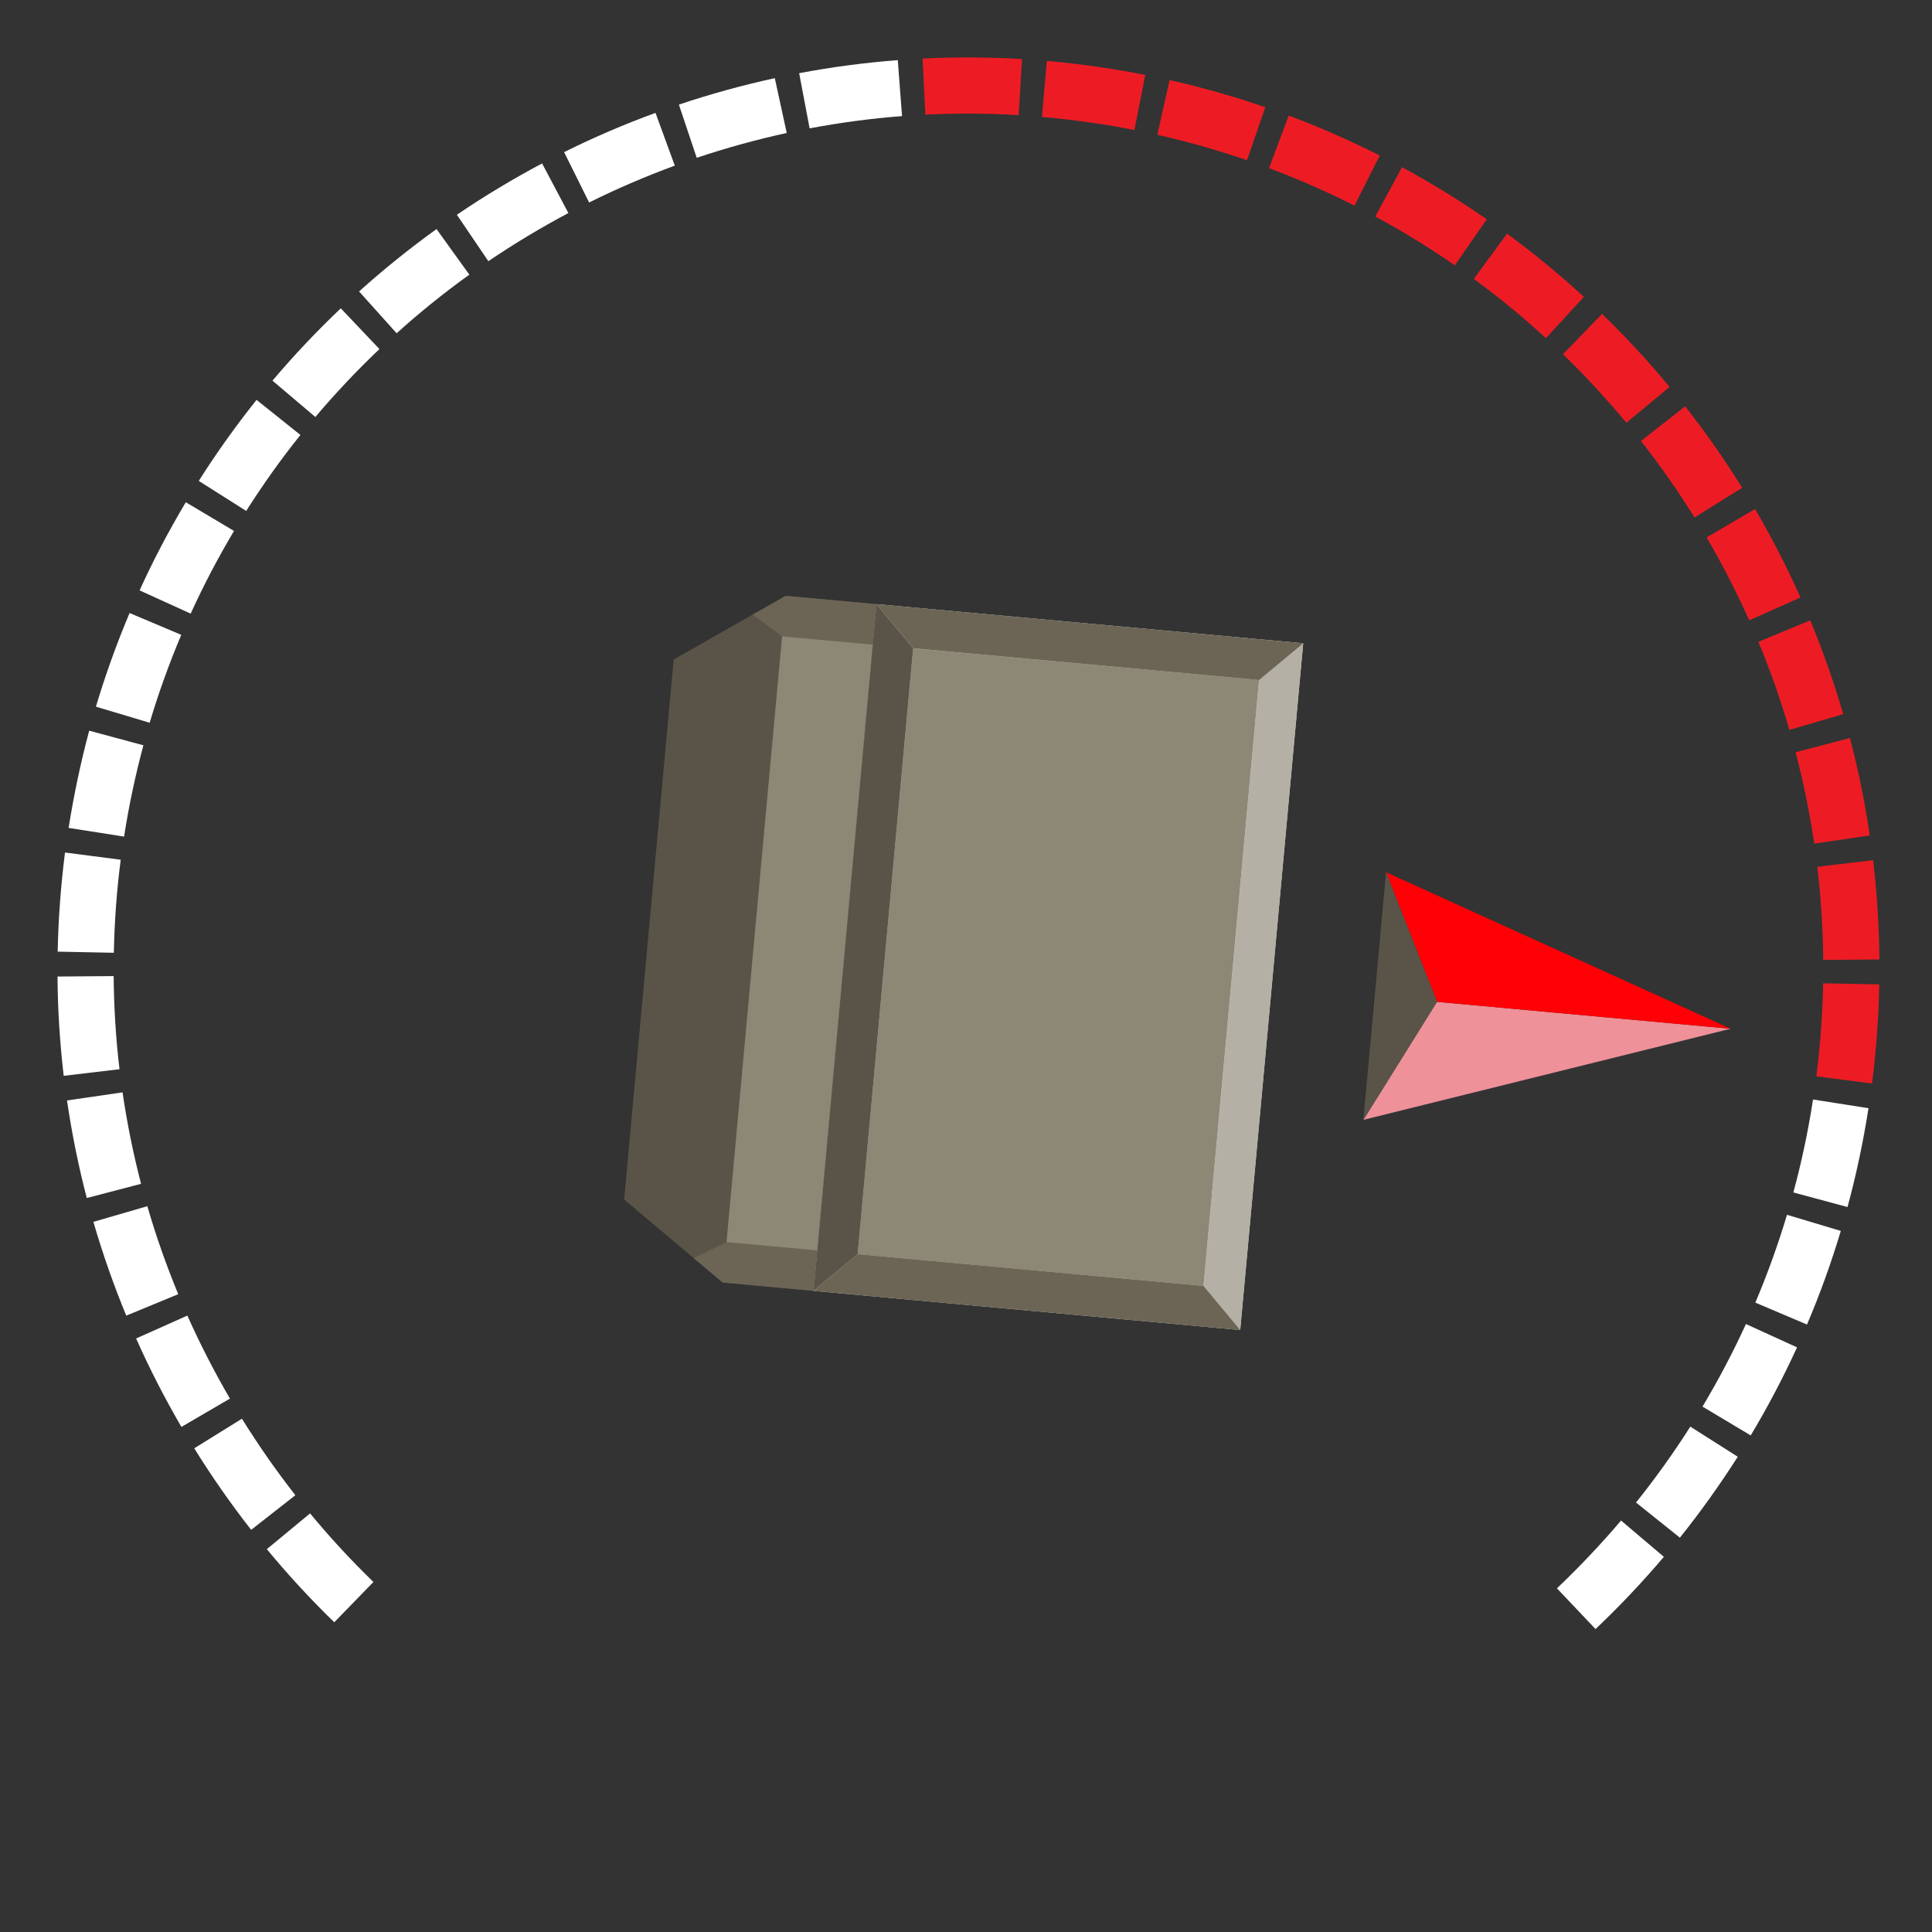 <?xml version="1.0" encoding="UTF-8"?>
<svg id="uuid-9d87a8db-103d-415f-bf8b-029f69ebe23b" data-name="Layer 1" xmlns="http://www.w3.org/2000/svg" viewBox="0 0 222 222">
  <rect x="0" y="0" width="222" height="222" fill="#333333" stroke="none"/>
  <defs>
    <style>
      .uuid-553838cb-283b-4395-b7e3-cb7a9e909532 {
        fill: #8d8776;
      }

      .uuid-553838cb-283b-4395-b7e3-cb7a9e909532, .uuid-888037f4-216c-4bec-a84b-5529974fb6ce, .uuid-e4b24fd6-e4b1-47a3-95bb-f42654b6cfe5, .uuid-0fa053a9-a211-43ec-90f7-aa8986c71e2d, .uuid-f2214ee3-3eeb-49e8-8263-e8921dd971f8, .uuid-d4087f2a-1e09-4178-b7df-52219c718fb1, .uuid-74f5dd86-2bd0-4ad1-a81d-af7afcb9d1f4, .uuid-32e16579-306f-457c-ba7a-adaecb8bf124, .uuid-40b2375e-4279-413d-bd55-cd2913a3684e {
        stroke-width: 0px;
      }

      .uuid-888037f4-216c-4bec-a84b-5529974fb6ce {
        fill: #d0d2d3;
      }

      .uuid-e4b24fd6-e4b1-47a3-95bb-f42654b6cfe5 {
        fill: #ed1c24;
      }

      .uuid-0fa053a9-a211-43ec-90f7-aa8986c71e2d {
        fill: #b5b0a5;
      }

      .uuid-f2214ee3-3eeb-49e8-8263-e8921dd971f8 {
        fill: #6c6555;
      }

      .uuid-d4087f2a-1e09-4178-b7df-52219c718fb1 {
        fill: #ff0006;
      }

      .uuid-74f5dd86-2bd0-4ad1-a81d-af7afcb9d1f4 {
        fill: #5a5448;
      }

      .uuid-32e16579-306f-457c-ba7a-adaecb8bf124 {
        fill: #ee9199;
      }

      .uuid-40b2375e-4279-413d-bd55-cd2913a3684e {
        fill: #fff;
      }
    </style>
  </defs>
  <path class="uuid-40b2375e-4279-413d-bd55-cd2913a3684e" d="M38.41,186.41c-2.72-2.64-5.33-5.47-7.75-8.4l4.97-4.11c2.27,2.75,4.72,5.4,7.28,7.88l-4.5,4.63Z"/>
  <path class="uuid-40b2375e-4279-413d-bd55-cd2913a3684e" d="M28.86,175.79c-2.34-2.99-4.54-6.14-6.54-9.37l5.48-3.4c1.88,3.03,3.95,5.99,6.14,8.79l-5.08,3.98Z"/>
  <path class="uuid-40b2375e-4279-413d-bd55-cd2913a3684e" d="M20.85,163.97c-1.91-3.28-3.67-6.7-5.21-10.17l5.89-2.63c1.45,3.25,3.1,6.46,4.89,9.54l-5.57,3.25Z"/>
  <path class="uuid-40b2375e-4279-413d-bd55-cd2913a3684e" d="M183.34,187.19l-4.44-4.68c2.59-2.46,5.07-5.08,7.37-7.79l4.92,4.17c-2.45,2.89-5.09,5.68-7.85,8.3Z"/>
  <path class="uuid-40b2375e-4279-413d-bd55-cd2913a3684e" d="M14.51,151.18c-1.45-3.51-2.72-7.14-3.78-10.78l6.2-1.8c.99,3.42,2.19,6.82,3.55,10.11l-5.96,2.46Z"/>
  <path class="uuid-40b2375e-4279-413d-bd55-cd2913a3684e" d="M193.02,176.68l-5.03-4.03c2.23-2.78,4.33-5.72,6.24-8.72l5.45,3.46c-2.04,3.2-4.27,6.33-6.65,9.3Z"/>
  <path class="uuid-40b2375e-4279-413d-bd55-cd2913a3684e" d="M9.97,137.65c-.96-3.67-1.72-7.44-2.27-11.2l6.38-.93c.52,3.53,1.23,7.06,2.13,10.51l-6.24,1.63Z"/>
  <path class="uuid-40b2375e-4279-413d-bd55-cd2913a3684e" d="M201.17,164.94l-5.54-3.31c1.83-3.06,3.51-6.25,4.99-9.49l5.87,2.68c-1.58,3.46-3.37,6.86-5.32,10.12Z"/>
  <path class="uuid-40b2375e-4279-413d-bd55-cd2913a3684e" d="M7.32,123.62c-.44-3.77-.69-7.6-.71-11.41l6.45-.05c.03,3.57.25,7.17.67,10.7l-6.41.76Z"/>
  <path class="uuid-40b2375e-4279-413d-bd55-cd2913a3684e" d="M207.64,152.2l-5.94-2.52c1.39-3.28,2.61-6.67,3.64-10.09l6.18,1.85c-1.09,3.64-2.39,7.26-3.88,10.75Z"/>
  <path class="uuid-40b2375e-4279-413d-bd55-cd2913a3684e" d="M6.63,109.35c.07-3.78.36-7.62.84-11.39l6.4.83c-.46,3.54-.72,7.14-.79,10.69l-6.45-.13Z"/>
  <path class="uuid-40b2375e-4279-413d-bd55-cd2913a3684e" d="M212.3,138.7l-6.23-1.68c.93-3.43,1.68-6.96,2.23-10.49l.03-.19,6.37,1-.02.15c-.6,3.8-1.4,7.56-2.39,11.22Z"/>
  <path class="uuid-40b2375e-4279-413d-bd55-cd2913a3684e" d="M14.25,96.13l-6.37-1,.02-.1c.59-3.72,1.38-7.45,2.35-11.07l6.23,1.68c-.92,3.4-1.66,6.9-2.21,10.4l-.02.1Z"/>
  <path class="uuid-e4b24fd6-e4b1-47a3-95bb-f42654b6cfe5" d="M208.71,123.68c.45-3.54.72-7.14.78-10.69l6.45.12c-.07,3.79-.35,7.62-.83,11.39l-6.4-.82Z"/>
  <path class="uuid-40b2375e-4279-413d-bd55-cd2913a3684e" d="M17.2,83.05l-6.18-1.85c1.09-3.64,2.39-7.26,3.87-10.76l5.94,2.51c-1.39,3.28-2.61,6.67-3.63,10.09Z"/>
  <path class="uuid-e4b24fd6-e4b1-47a3-95bb-f42654b6cfe5" d="M209.5,110.3c-.03-3.56-.26-7.16-.68-10.7l6.41-.76c.45,3.77.69,7.61.73,11.41l-6.45.05Z"/>
  <path class="uuid-40b2375e-4279-413d-bd55-cd2913a3684e" d="M21.91,70.51l-5.87-2.67c1.57-3.46,3.36-6.86,5.31-10.13l5.54,3.3c-1.83,3.06-3.5,6.26-4.98,9.5Z"/>
  <path class="uuid-e4b24fd6-e4b1-47a3-95bb-f42654b6cfe5" d="M208.47,96.95c-.52-3.53-1.24-7.06-2.14-10.51l6.24-1.64c.96,3.67,1.73,7.44,2.28,11.2l-6.38.94Z"/>
  <path class="uuid-40b2375e-4279-413d-bd55-cd2913a3684e" d="M28.29,58.71l-5.45-3.45c2.03-3.21,4.27-6.34,6.64-9.31l5.04,4.03c-2.23,2.78-4.32,5.72-6.23,8.73Z"/>
  <path class="uuid-e4b24fd6-e4b1-47a3-95bb-f42654b6cfe5" d="M205.61,83.86c-.99-3.41-2.19-6.82-3.56-10.11l5.96-2.47c1.46,3.51,2.73,7.14,3.79,10.78l-6.19,1.81Z"/>
  <path class="uuid-40b2375e-4279-413d-bd55-cd2913a3684e" d="M36.23,47.91l-4.92-4.17c2.45-2.9,5.09-5.69,7.85-8.31l4.44,4.68c-2.58,2.45-5.06,5.08-7.36,7.8Z"/>
  <path class="uuid-e4b24fd6-e4b1-47a3-95bb-f42654b6cfe5" d="M201,71.29c-1.45-3.25-3.1-6.46-4.9-9.54l5.57-3.26c1.92,3.28,3.67,6.7,5.22,10.16l-5.89,2.63Z"/>
  <path class="uuid-40b2375e-4279-413d-bd55-cd2913a3684e" d="M45.57,38.29l-4.31-4.8c2.82-2.54,5.82-4.95,8.9-7.17l3.77,5.24c-2.9,2.08-5.71,4.35-8.35,6.73Z"/>
  <path class="uuid-e4b24fd6-e4b1-47a3-95bb-f42654b6cfe5" d="M194.71,59.46c-1.88-3.03-3.95-5.98-6.15-8.79l5.08-3.98c2.34,2.99,4.55,6.14,6.55,9.36l-5.48,3.41Z"/>
  <path class="uuid-40b2375e-4279-413d-bd55-cd2913a3684e" d="M56.12,30.02l-3.62-5.34c3.14-2.14,6.44-4.12,9.79-5.9l3.02,5.7c-3.14,1.67-6.24,3.53-9.19,5.53Z"/>
  <path class="uuid-e4b24fd6-e4b1-47a3-95bb-f42654b6cfe5" d="M186.88,48.58c-2.28-2.75-4.73-5.4-7.28-7.88l4.49-4.63c2.72,2.64,5.33,5.46,7.76,8.39l-4.97,4.12Z"/>
  <path class="uuid-40b2375e-4279-413d-bd55-cd2913a3684e" d="M67.69,23.26l-2.87-5.78c3.4-1.69,6.93-3.21,10.5-4.51l2.22,6.06c-3.34,1.23-6.66,2.65-9.85,4.24Z"/>
  <path class="uuid-e4b24fd6-e4b1-47a3-95bb-f42654b6cfe5" d="M177.64,38.86c-2.63-2.42-5.42-4.71-8.29-6.81l3.82-5.2c3.06,2.24,6.03,4.69,8.83,7.26l-4.36,4.75Z"/>
  <path class="uuid-40b2375e-4279-413d-bd55-cd2913a3684e" d="M80.06,18.14l-2.05-6.12c3.6-1.21,7.31-2.23,11.02-3.04l1.37,6.3c-3.48.76-6.96,1.72-10.34,2.85Z"/>
  <path class="uuid-e4b24fd6-e4b1-47a3-95bb-f42654b6cfe5" d="M167.17,30.49c-2.93-2.03-6-3.92-9.14-5.61l3.07-5.67c3.34,1.81,6.62,3.82,9.74,5.99l-3.68,5.3Z"/>
  <path class="uuid-40b2375e-4279-413d-bd55-cd2913a3684e" d="M93.03,14.75l-1.2-6.34c3.74-.71,7.55-1.21,11.33-1.5l.49,6.43c-3.55.27-7.12.75-10.63,1.41Z"/>
  <path class="uuid-e4b24fd6-e4b1-47a3-95bb-f42654b6cfe5" d="M155.64,23.63c-3.18-1.61-6.49-3.06-9.82-4.31l2.26-6.04c3.56,1.33,7.08,2.88,10.47,4.59l-2.91,5.76Z"/>
  <path class="uuid-e4b24fd6-e4b1-47a3-95bb-f42654b6cfe5" d="M106.33,13.17l-.32-6.44c3.79-.19,7.63-.17,11.43.06l-.39,6.44c-3.56-.22-7.17-.23-10.72-.06Z"/>
  <path class="uuid-e4b24fd6-e4b1-47a3-95bb-f42654b6cfe5" d="M143.3,18.41c-3.36-1.15-6.83-2.14-10.32-2.92l1.42-6.29c3.71.84,7.41,1.89,10.99,3.12l-2.1,6.1Z"/>
  <path class="uuid-e4b24fd6-e4b1-47a3-95bb-f42654b6cfe5" d="M119.73,13.43l.56-6.43c2.4.21,4.82.5,7.2.88,1.33.21,2.75.46,4.11.73l-1.25,6.33c-1.28-.25-2.58-.51-3.86-.68-2.24-.35-4.51-.63-6.76-.82Z"/>
  <g>
    <polygon class="uuid-74f5dd86-2bd0-4ad1-a81d-af7afcb9d1f4" points="83.05 147.37 142.51 152.83 143.04 147.1 149.22 79.65 149.75 73.92 90.28 68.47 77.41 75.78 71.72 137.84 83.05 147.37"/>
    <rect class="uuid-888037f4-216c-4bec-a84b-5529974fb6ce" x="81.99" y="86.51" width="79.24" height="49.24" transform="translate(243.38 .17) rotate(95.24)"/>
    <polygon class="uuid-f2214ee3-3eeb-49e8-8263-e8921dd971f8" points="83.48 142.73 79.71 144.57 83.05 147.37 93.48 148.33 93.9 143.69 83.48 142.73"/>
    <polygon class="uuid-f2214ee3-3eeb-49e8-8263-e8921dd971f8" points="89.86 73.11 86.5 70.62 90.29 68.47 100.71 69.42 100.29 74.07 89.86 73.11"/>
    <rect class="uuid-553838cb-283b-4395-b7e3-cb7a9e909532" x="56.93" y="103.16" width="69.91" height="10.47" transform="translate(208.22 26.8) rotate(95.24)"/>
    <rect class="uuid-553838cb-283b-4395-b7e3-cb7a9e909532" x="86.66" y="91.17" width="69.91" height="39.91" transform="translate(243.38 .17) rotate(95.24)"/>
    <polygon class="uuid-0fa053a9-a211-43ec-90f7-aa8986c71e2d" points="149.75 73.92 144.68 78.14 138.29 147.76 142.51 152.83 149.75 73.92"/>
    <polygon class="uuid-74f5dd86-2bd0-4ad1-a81d-af7afcb9d1f4" points="93.48 148.33 98.55 144.11 104.93 74.49 100.71 69.42 93.48 148.33"/>
    <polygon class="uuid-f2214ee3-3eeb-49e8-8263-e8921dd971f8" points="149.75 73.92 100.71 69.42 104.93 74.49 144.68 78.14 149.75 73.92"/>
    <polygon class="uuid-f2214ee3-3eeb-49e8-8263-e8921dd971f8" points="93.48 148.33 142.51 152.83 138.29 147.76 98.55 144.11 93.48 148.33"/>
  </g>
  <g>
    <polygon class="uuid-32e16579-306f-457c-ba7a-adaecb8bf124" points="198.86 118.21 165.12 115.12 156.66 128.68 198.86 118.21"/>
    <polygon class="uuid-d4087f2a-1e09-4178-b7df-52219c718fb1" points="198.86 118.21 165.12 115.12 159.27 100.23 198.86 118.21"/>
    <polygon class="uuid-74f5dd86-2bd0-4ad1-a81d-af7afcb9d1f4" points="156.66 128.68 165.12 115.12 159.27 100.23 156.66 128.68"/>
  </g>
</svg>